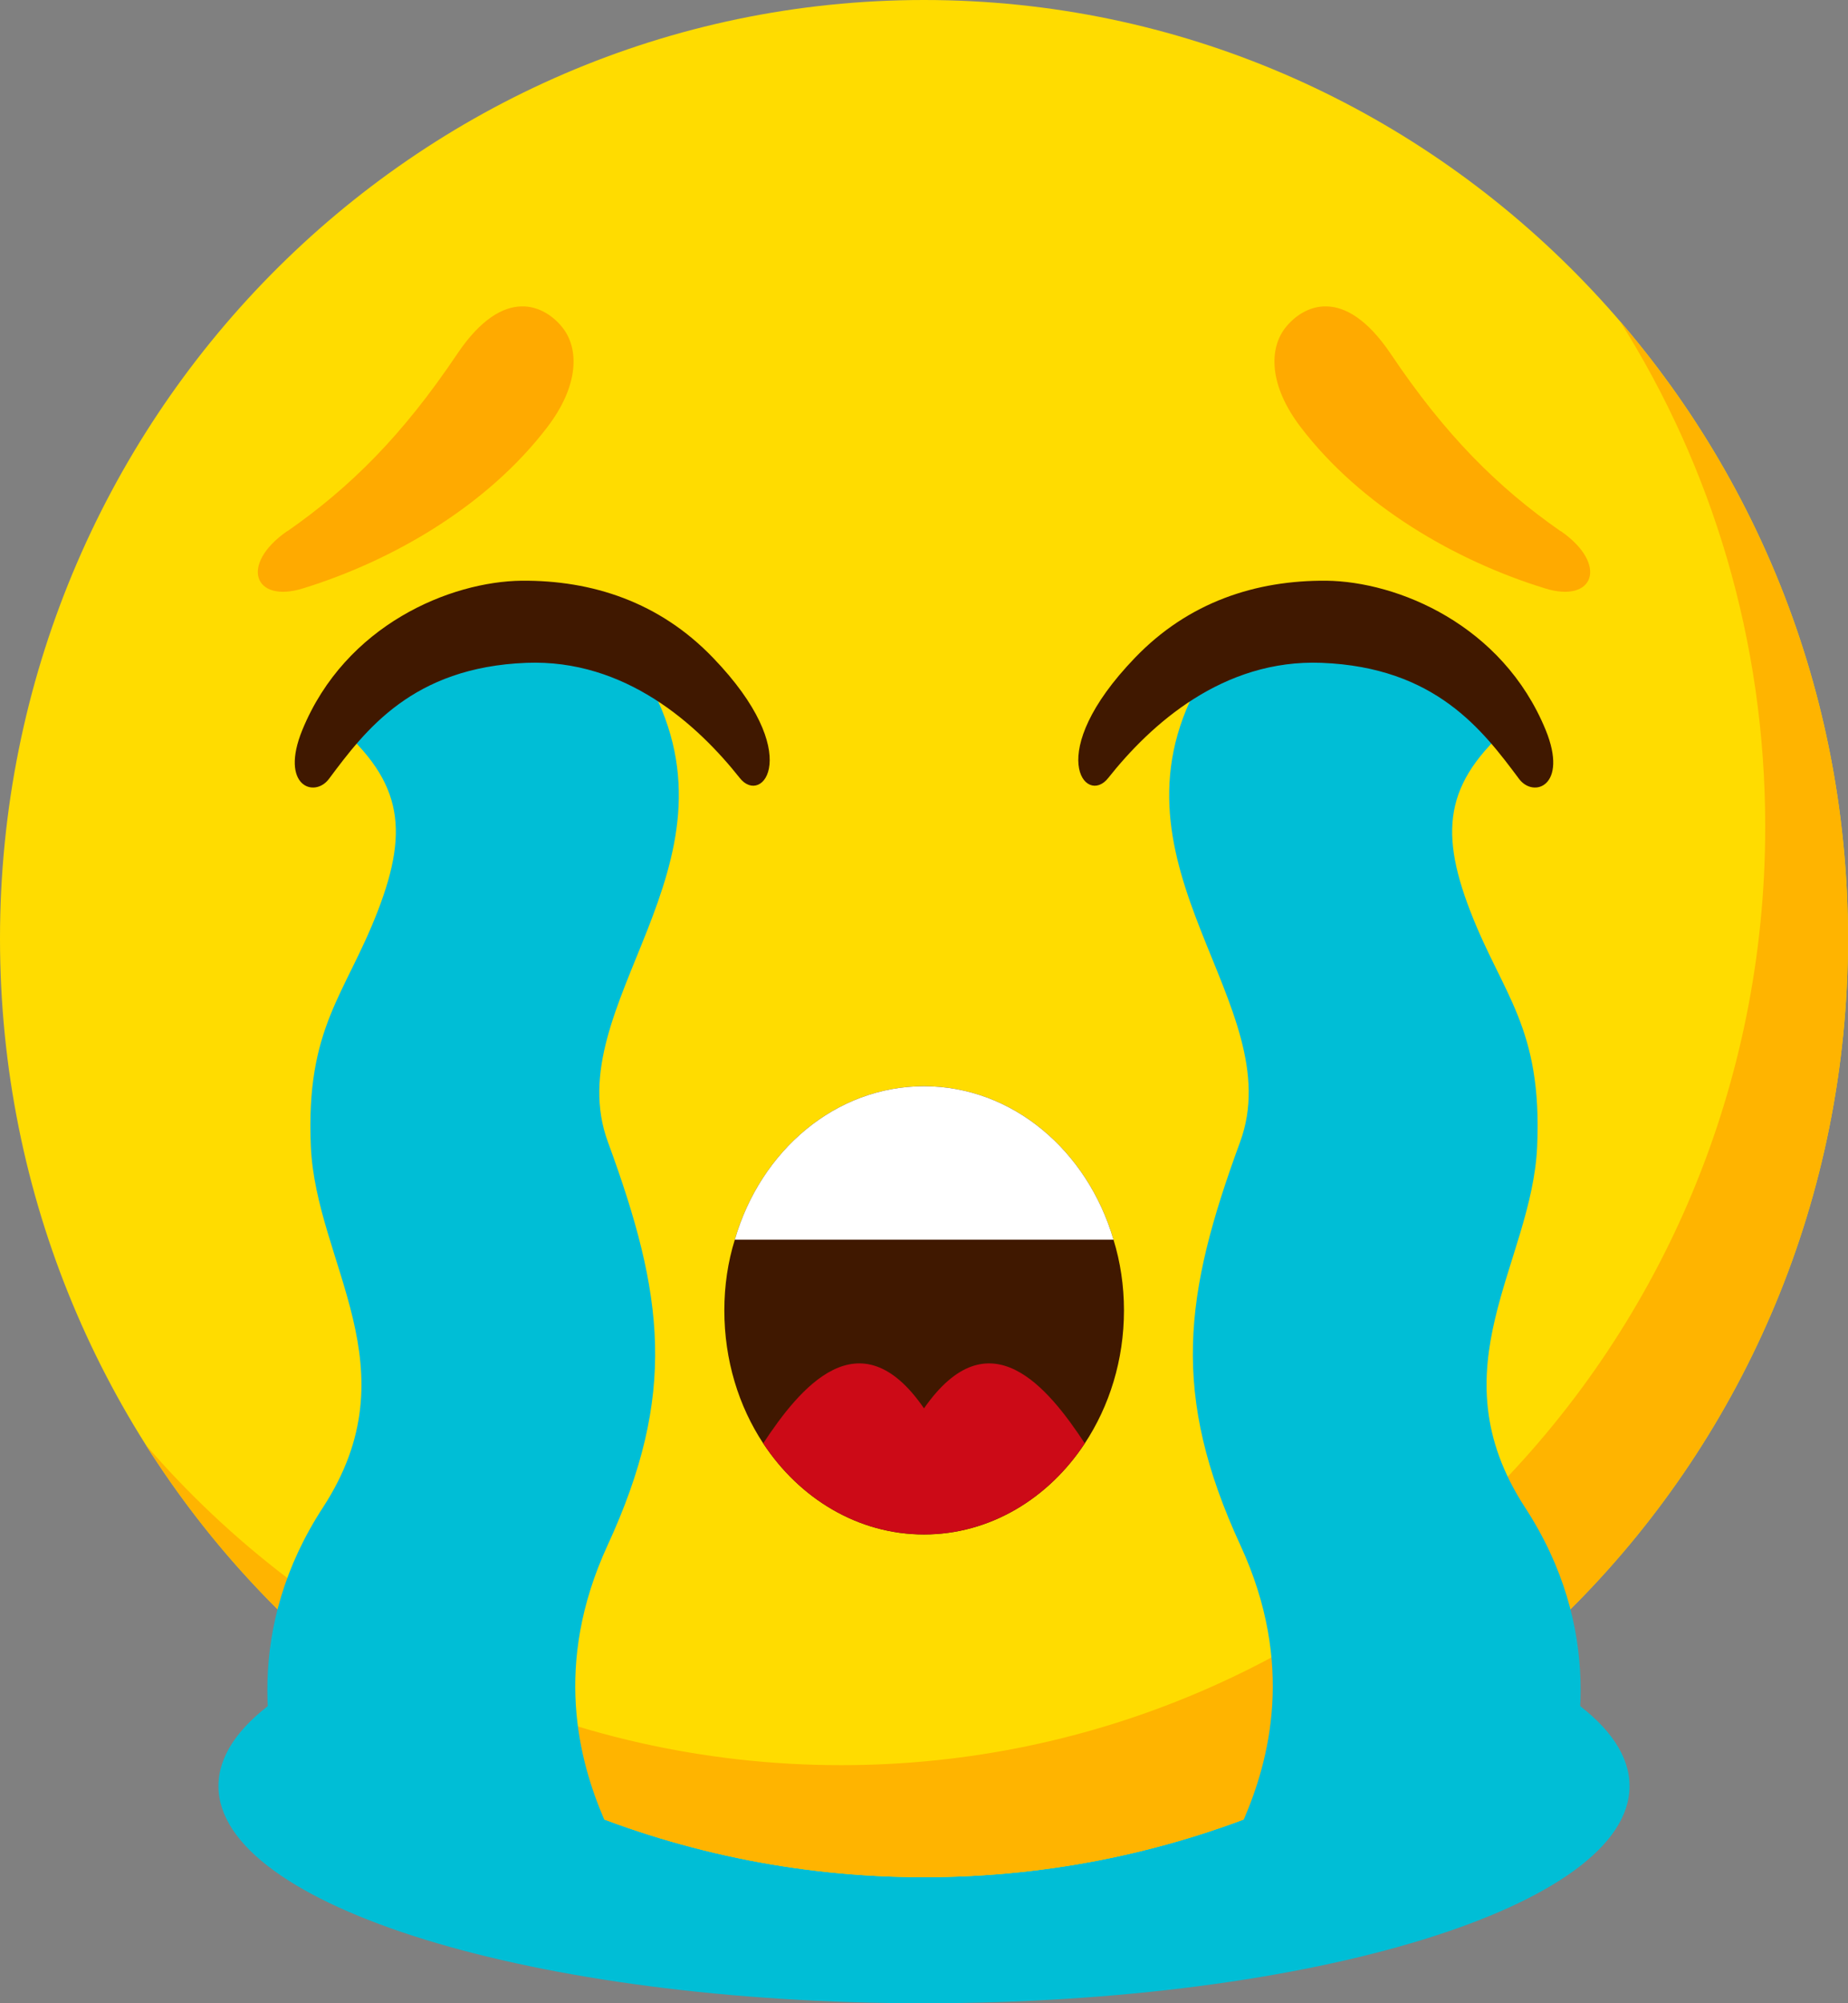<svg width="24" height="26" viewBox="0 0 24 26" fill="none" xmlns="http://www.w3.org/2000/svg">
<rect x="0" y="0" width="24" height="26" fill="#808080" stroke="none"/>
<g clip-path="url(#clip0_875_21391)">
<path d="M12 26C17.061 26 21.163 24.738 21.163 23.181C21.163 21.625 17.061 20.363 12 20.363C6.939 20.363 2.837 21.625 2.837 23.181C2.837 24.738 6.939 26 12 26Z" fill="#00BED6"/>
<path d="M12 24.364C18.627 24.364 24 18.91 24 12.182C24 5.454 18.627 0 12 0C5.373 0 0 5.454 0 12.182C0 18.91 5.373 24.364 12 24.364Z" fill="#FFDC00"/>
<path d="M24 12.182C24 18.913 18.627 24.364 12 24.364C7.755 24.364 4.023 22.128 1.891 18.75C4.091 21.299 7.325 22.91 10.925 22.91C17.552 22.91 22.925 17.459 22.925 10.728C22.925 8.313 22.234 6.063 21.038 4.168C22.882 6.31 24 9.113 24 12.182Z" fill="#FFB400"/>
<path d="M3.729 6.894C3.106 7.327 3.299 7.836 3.937 7.636C5.104 7.276 6.33 6.563 7.107 5.545C7.522 5.003 7.522 4.523 7.304 4.25C7.085 3.974 6.552 3.683 5.939 4.592C5.226 5.654 4.546 6.327 3.733 6.894H3.729Z" fill="#FFAA00"/>
<path d="M20.271 6.894C20.894 7.327 20.701 7.836 20.063 7.636C18.895 7.276 17.67 6.563 16.893 5.545C16.478 5.003 16.478 4.523 16.696 4.25C16.915 3.974 17.448 3.683 18.061 4.592C18.774 5.654 19.454 6.327 20.267 6.894H20.271Z" fill="#FFAA00"/>
<path d="M19.716 9.331C18.788 10.098 18.67 10.727 19.093 11.822C19.515 12.916 20.031 13.331 19.963 14.88C19.895 16.404 18.627 17.753 19.805 19.564C20.816 21.113 20.586 22.655 20.196 23.611C20.063 23.935 16.051 23.858 16.155 23.611C16.481 22.851 16.822 21.604 16.112 20.062C15.202 18.091 15.374 16.811 16.105 14.822C16.761 13.04 14.267 11.258 15.564 8.88C16.08 7.935 19.422 8.371 19.716 9.331Z" fill="#00BED6"/>
<path d="M4.284 9.331C5.212 10.098 5.33 10.727 4.907 11.822C4.485 12.916 3.969 13.331 4.037 14.88C4.105 16.404 5.373 17.753 4.195 19.564C3.184 21.113 3.414 22.655 3.804 23.611C3.937 23.935 7.949 23.858 7.845 23.611C7.519 22.851 7.179 21.604 7.888 20.062C8.798 18.091 8.626 16.811 7.895 14.822C7.239 13.04 9.733 11.258 8.436 8.88C7.92 7.935 4.578 8.371 4.284 9.331Z" fill="#00BED6"/>
<path d="M6.774 7.537C7.691 7.53 8.565 7.814 9.26 8.537C10.463 9.785 9.897 10.468 9.607 10.097C9.059 9.406 8.121 8.552 6.835 8.603C5.355 8.661 4.743 9.479 4.273 10.108C4.084 10.363 3.629 10.203 3.926 9.475C4.488 8.105 5.853 7.548 6.774 7.537Z" fill="#401800"/>
<path d="M17.226 7.537C16.309 7.53 15.435 7.814 14.74 8.537C13.537 9.785 14.103 10.468 14.393 10.097C14.941 9.406 15.879 8.552 17.165 8.603C18.645 8.661 19.257 9.479 19.727 10.108C19.916 10.363 20.371 10.203 20.074 9.475C19.512 8.105 18.147 7.548 17.226 7.537Z" fill="#401800"/>
<path d="M14.597 17.007C14.597 17.654 14.407 18.25 14.088 18.734C13.616 19.45 12.856 19.916 12 19.916C11.144 19.916 10.384 19.45 9.912 18.734C9.593 18.25 9.407 17.654 9.407 17.007C9.407 16.687 9.453 16.378 9.543 16.09C9.879 14.93 10.854 14.098 12 14.098C13.146 14.098 14.121 14.93 14.461 16.09C14.55 16.378 14.597 16.687 14.597 17.007Z" fill="#401800"/>
<path d="M14.088 18.733C13.616 19.45 12.856 19.915 12 19.915C11.144 19.915 10.384 19.45 9.912 18.733C10.384 18.017 11.162 17.061 12 18.279C12.849 17.061 13.616 18.017 14.088 18.733Z" fill="#CC0A17"/>
<path d="M14.461 16.09H9.543C9.879 14.93 10.854 14.098 12 14.098C13.146 14.098 14.121 14.93 14.461 16.09Z" fill="white"/>
</g>
<defs>
<clipPath id="clip0_875_21391">
<rect width="24" height="26" fill="white"/>
</clipPath>
</defs>
</svg>
